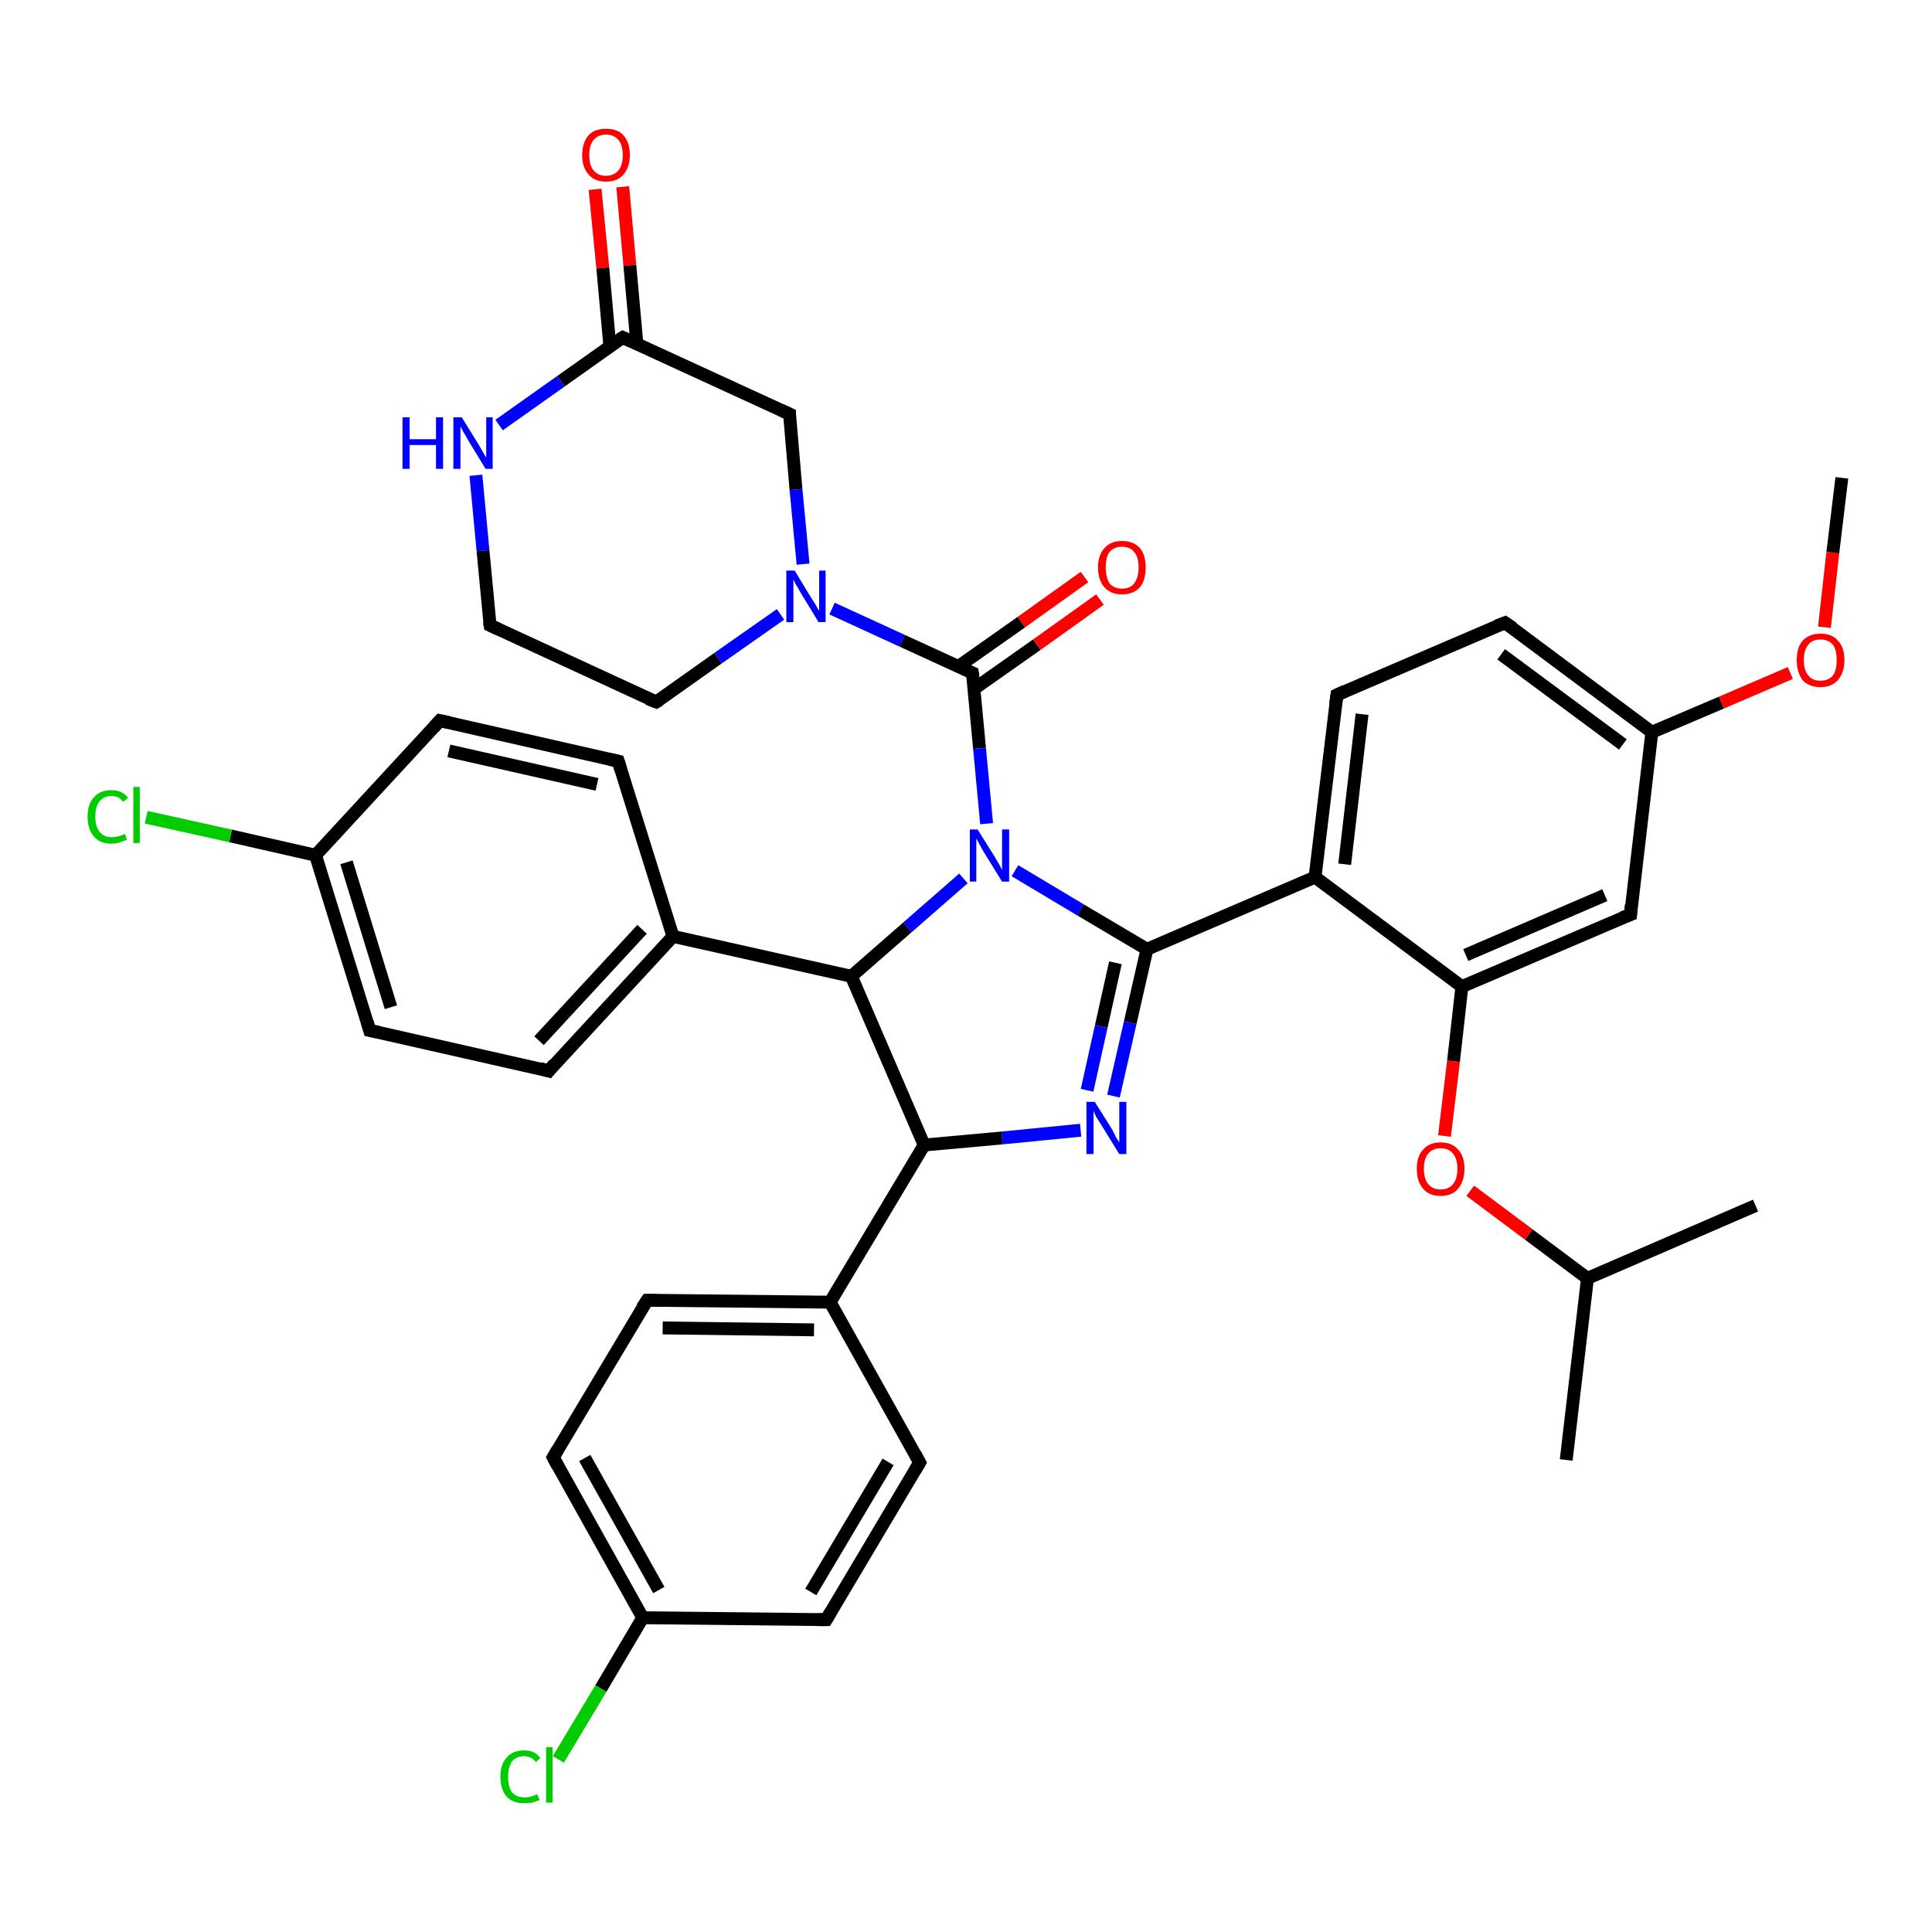 <?xml version='1.0' encoding='iso-8859-1'?>
<svg version='1.1' baseProfile='full'
              xmlns='http://www.w3.org/2000/svg'
                      xmlns:rdkit='http://www.rdkit.org/xml'
                      xmlns:xlink='http://www.w3.org/1999/xlink'
                  xml:space='preserve'
width='300px' height='300px' viewBox='0 0 300 300'>
<!-- END OF HEADER -->
<rect style='opacity:1.0;fill:#FFFFFF;stroke:none' width='300.0' height='300.0' x='0.0' y='0.0'> </rect>
<path class='bond-0 atom-0 atom-1' d='M 96.7,29.0 L 97.8,41.2' style='fill:none;fill-rule:evenodd;stroke:#FF0000;stroke-width:2.0px;stroke-linecap:butt;stroke-linejoin:miter;stroke-opacity:1' />
<path class='bond-0 atom-0 atom-1' d='M 97.8,41.2 L 98.9,53.4' style='fill:none;fill-rule:evenodd;stroke:#000000;stroke-width:2.0px;stroke-linecap:butt;stroke-linejoin:miter;stroke-opacity:1' />
<path class='bond-0 atom-0 atom-1' d='M 92.4,29.4 L 93.6,41.6' style='fill:none;fill-rule:evenodd;stroke:#FF0000;stroke-width:2.0px;stroke-linecap:butt;stroke-linejoin:miter;stroke-opacity:1' />
<path class='bond-0 atom-0 atom-1' d='M 93.6,41.6 L 94.7,53.8' style='fill:none;fill-rule:evenodd;stroke:#000000;stroke-width:2.0px;stroke-linecap:butt;stroke-linejoin:miter;stroke-opacity:1' />
<path class='bond-1 atom-1 atom-2' d='M 96.7,52.4 L 87.1,59.2' style='fill:none;fill-rule:evenodd;stroke:#000000;stroke-width:2.0px;stroke-linecap:butt;stroke-linejoin:miter;stroke-opacity:1' />
<path class='bond-1 atom-1 atom-2' d='M 87.1,59.2 L 77.5,66.0' style='fill:none;fill-rule:evenodd;stroke:#0000FF;stroke-width:2.0px;stroke-linecap:butt;stroke-linejoin:miter;stroke-opacity:1' />
<path class='bond-2 atom-2 atom-3' d='M 73.9,73.8 L 75.0,85.5' style='fill:none;fill-rule:evenodd;stroke:#0000FF;stroke-width:2.0px;stroke-linecap:butt;stroke-linejoin:miter;stroke-opacity:1' />
<path class='bond-2 atom-2 atom-3' d='M 75.0,85.5 L 76.1,97.1' style='fill:none;fill-rule:evenodd;stroke:#000000;stroke-width:2.0px;stroke-linecap:butt;stroke-linejoin:miter;stroke-opacity:1' />
<path class='bond-3 atom-3 atom-4' d='M 76.1,97.1 L 101.9,109.0' style='fill:none;fill-rule:evenodd;stroke:#000000;stroke-width:2.0px;stroke-linecap:butt;stroke-linejoin:miter;stroke-opacity:1' />
<path class='bond-4 atom-4 atom-5' d='M 101.9,109.0 L 111.5,102.2' style='fill:none;fill-rule:evenodd;stroke:#000000;stroke-width:2.0px;stroke-linecap:butt;stroke-linejoin:miter;stroke-opacity:1' />
<path class='bond-4 atom-4 atom-5' d='M 111.5,102.2 L 121.2,95.4' style='fill:none;fill-rule:evenodd;stroke:#0000FF;stroke-width:2.0px;stroke-linecap:butt;stroke-linejoin:miter;stroke-opacity:1' />
<path class='bond-5 atom-5 atom-6' d='M 129.2,94.5 L 140.1,99.5' style='fill:none;fill-rule:evenodd;stroke:#0000FF;stroke-width:2.0px;stroke-linecap:butt;stroke-linejoin:miter;stroke-opacity:1' />
<path class='bond-5 atom-5 atom-6' d='M 140.1,99.5 L 151.0,104.5' style='fill:none;fill-rule:evenodd;stroke:#000000;stroke-width:2.0px;stroke-linecap:butt;stroke-linejoin:miter;stroke-opacity:1' />
<path class='bond-6 atom-6 atom-7' d='M 151.2,107.0 L 161.0,100.1' style='fill:none;fill-rule:evenodd;stroke:#000000;stroke-width:2.0px;stroke-linecap:butt;stroke-linejoin:miter;stroke-opacity:1' />
<path class='bond-6 atom-6 atom-7' d='M 161.0,100.1 L 170.8,93.1' style='fill:none;fill-rule:evenodd;stroke:#FF0000;stroke-width:2.0px;stroke-linecap:butt;stroke-linejoin:miter;stroke-opacity:1' />
<path class='bond-6 atom-6 atom-7' d='M 148.8,103.5 L 158.6,96.6' style='fill:none;fill-rule:evenodd;stroke:#000000;stroke-width:2.0px;stroke-linecap:butt;stroke-linejoin:miter;stroke-opacity:1' />
<path class='bond-6 atom-6 atom-7' d='M 158.6,96.6 L 168.4,89.6' style='fill:none;fill-rule:evenodd;stroke:#FF0000;stroke-width:2.0px;stroke-linecap:butt;stroke-linejoin:miter;stroke-opacity:1' />
<path class='bond-7 atom-6 atom-8' d='M 151.0,104.5 L 152.1,116.2' style='fill:none;fill-rule:evenodd;stroke:#000000;stroke-width:2.0px;stroke-linecap:butt;stroke-linejoin:miter;stroke-opacity:1' />
<path class='bond-7 atom-6 atom-8' d='M 152.1,116.2 L 153.2,127.9' style='fill:none;fill-rule:evenodd;stroke:#0000FF;stroke-width:2.0px;stroke-linecap:butt;stroke-linejoin:miter;stroke-opacity:1' />
<path class='bond-8 atom-8 atom-9' d='M 157.6,135.2 L 167.8,141.3' style='fill:none;fill-rule:evenodd;stroke:#0000FF;stroke-width:2.0px;stroke-linecap:butt;stroke-linejoin:miter;stroke-opacity:1' />
<path class='bond-8 atom-8 atom-9' d='M 167.8,141.3 L 178.1,147.4' style='fill:none;fill-rule:evenodd;stroke:#000000;stroke-width:2.0px;stroke-linecap:butt;stroke-linejoin:miter;stroke-opacity:1' />
<path class='bond-9 atom-9 atom-10' d='M 178.1,147.4 L 175.5,158.8' style='fill:none;fill-rule:evenodd;stroke:#000000;stroke-width:2.0px;stroke-linecap:butt;stroke-linejoin:miter;stroke-opacity:1' />
<path class='bond-9 atom-9 atom-10' d='M 175.5,158.8 L 172.9,170.2' style='fill:none;fill-rule:evenodd;stroke:#0000FF;stroke-width:2.0px;stroke-linecap:butt;stroke-linejoin:miter;stroke-opacity:1' />
<path class='bond-9 atom-9 atom-10' d='M 173.2,149.5 L 171.0,159.4' style='fill:none;fill-rule:evenodd;stroke:#000000;stroke-width:2.0px;stroke-linecap:butt;stroke-linejoin:miter;stroke-opacity:1' />
<path class='bond-9 atom-9 atom-10' d='M 171.0,159.4 L 168.8,169.3' style='fill:none;fill-rule:evenodd;stroke:#0000FF;stroke-width:2.0px;stroke-linecap:butt;stroke-linejoin:miter;stroke-opacity:1' />
<path class='bond-10 atom-10 atom-11' d='M 167.8,175.5 L 155.6,176.7' style='fill:none;fill-rule:evenodd;stroke:#0000FF;stroke-width:2.0px;stroke-linecap:butt;stroke-linejoin:miter;stroke-opacity:1' />
<path class='bond-10 atom-10 atom-11' d='M 155.6,176.7 L 143.5,177.8' style='fill:none;fill-rule:evenodd;stroke:#000000;stroke-width:2.0px;stroke-linecap:butt;stroke-linejoin:miter;stroke-opacity:1' />
<path class='bond-11 atom-11 atom-12' d='M 143.5,177.8 L 128.9,202.2' style='fill:none;fill-rule:evenodd;stroke:#000000;stroke-width:2.0px;stroke-linecap:butt;stroke-linejoin:miter;stroke-opacity:1' />
<path class='bond-12 atom-12 atom-13' d='M 128.9,202.2 L 100.5,201.9' style='fill:none;fill-rule:evenodd;stroke:#000000;stroke-width:2.0px;stroke-linecap:butt;stroke-linejoin:miter;stroke-opacity:1' />
<path class='bond-12 atom-12 atom-13' d='M 126.4,206.5 L 102.9,206.2' style='fill:none;fill-rule:evenodd;stroke:#000000;stroke-width:2.0px;stroke-linecap:butt;stroke-linejoin:miter;stroke-opacity:1' />
<path class='bond-13 atom-13 atom-14' d='M 100.5,201.9 L 85.9,226.3' style='fill:none;fill-rule:evenodd;stroke:#000000;stroke-width:2.0px;stroke-linecap:butt;stroke-linejoin:miter;stroke-opacity:1' />
<path class='bond-14 atom-14 atom-15' d='M 85.9,226.3 L 99.8,251.2' style='fill:none;fill-rule:evenodd;stroke:#000000;stroke-width:2.0px;stroke-linecap:butt;stroke-linejoin:miter;stroke-opacity:1' />
<path class='bond-14 atom-14 atom-15' d='M 90.8,226.4 L 102.3,246.9' style='fill:none;fill-rule:evenodd;stroke:#000000;stroke-width:2.0px;stroke-linecap:butt;stroke-linejoin:miter;stroke-opacity:1' />
<path class='bond-15 atom-15 atom-16' d='M 99.8,251.2 L 93.3,262.2' style='fill:none;fill-rule:evenodd;stroke:#000000;stroke-width:2.0px;stroke-linecap:butt;stroke-linejoin:miter;stroke-opacity:1' />
<path class='bond-15 atom-15 atom-16' d='M 93.3,262.2 L 86.7,273.2' style='fill:none;fill-rule:evenodd;stroke:#00CC00;stroke-width:2.0px;stroke-linecap:butt;stroke-linejoin:miter;stroke-opacity:1' />
<path class='bond-16 atom-15 atom-17' d='M 99.8,251.2 L 128.3,251.5' style='fill:none;fill-rule:evenodd;stroke:#000000;stroke-width:2.0px;stroke-linecap:butt;stroke-linejoin:miter;stroke-opacity:1' />
<path class='bond-17 atom-17 atom-18' d='M 128.3,251.5 L 142.8,227.1' style='fill:none;fill-rule:evenodd;stroke:#000000;stroke-width:2.0px;stroke-linecap:butt;stroke-linejoin:miter;stroke-opacity:1' />
<path class='bond-17 atom-17 atom-18' d='M 125.9,247.2 L 137.9,227.0' style='fill:none;fill-rule:evenodd;stroke:#000000;stroke-width:2.0px;stroke-linecap:butt;stroke-linejoin:miter;stroke-opacity:1' />
<path class='bond-18 atom-11 atom-19' d='M 143.5,177.8 L 132.2,151.6' style='fill:none;fill-rule:evenodd;stroke:#000000;stroke-width:2.0px;stroke-linecap:butt;stroke-linejoin:miter;stroke-opacity:1' />
<path class='bond-19 atom-19 atom-20' d='M 132.2,151.6 L 104.5,145.4' style='fill:none;fill-rule:evenodd;stroke:#000000;stroke-width:2.0px;stroke-linecap:butt;stroke-linejoin:miter;stroke-opacity:1' />
<path class='bond-20 atom-20 atom-21' d='M 104.5,145.4 L 85.2,166.3' style='fill:none;fill-rule:evenodd;stroke:#000000;stroke-width:2.0px;stroke-linecap:butt;stroke-linejoin:miter;stroke-opacity:1' />
<path class='bond-20 atom-20 atom-21' d='M 99.7,144.3 L 83.7,161.6' style='fill:none;fill-rule:evenodd;stroke:#000000;stroke-width:2.0px;stroke-linecap:butt;stroke-linejoin:miter;stroke-opacity:1' />
<path class='bond-21 atom-21 atom-22' d='M 85.2,166.3 L 57.4,160.0' style='fill:none;fill-rule:evenodd;stroke:#000000;stroke-width:2.0px;stroke-linecap:butt;stroke-linejoin:miter;stroke-opacity:1' />
<path class='bond-22 atom-22 atom-23' d='M 57.4,160.0 L 49.0,132.8' style='fill:none;fill-rule:evenodd;stroke:#000000;stroke-width:2.0px;stroke-linecap:butt;stroke-linejoin:miter;stroke-opacity:1' />
<path class='bond-22 atom-22 atom-23' d='M 60.7,156.4 L 53.8,133.9' style='fill:none;fill-rule:evenodd;stroke:#000000;stroke-width:2.0px;stroke-linecap:butt;stroke-linejoin:miter;stroke-opacity:1' />
<path class='bond-23 atom-23 atom-24' d='M 49.0,132.8 L 35.8,129.8' style='fill:none;fill-rule:evenodd;stroke:#000000;stroke-width:2.0px;stroke-linecap:butt;stroke-linejoin:miter;stroke-opacity:1' />
<path class='bond-23 atom-23 atom-24' d='M 35.8,129.8 L 22.7,126.9' style='fill:none;fill-rule:evenodd;stroke:#00CC00;stroke-width:2.0px;stroke-linecap:butt;stroke-linejoin:miter;stroke-opacity:1' />
<path class='bond-24 atom-23 atom-25' d='M 49.0,132.8 L 68.3,111.9' style='fill:none;fill-rule:evenodd;stroke:#000000;stroke-width:2.0px;stroke-linecap:butt;stroke-linejoin:miter;stroke-opacity:1' />
<path class='bond-25 atom-25 atom-26' d='M 68.3,111.9 L 96.0,118.2' style='fill:none;fill-rule:evenodd;stroke:#000000;stroke-width:2.0px;stroke-linecap:butt;stroke-linejoin:miter;stroke-opacity:1' />
<path class='bond-25 atom-25 atom-26' d='M 69.7,116.6 L 92.7,121.8' style='fill:none;fill-rule:evenodd;stroke:#000000;stroke-width:2.0px;stroke-linecap:butt;stroke-linejoin:miter;stroke-opacity:1' />
<path class='bond-26 atom-9 atom-27' d='M 178.1,147.4 L 204.2,136.2' style='fill:none;fill-rule:evenodd;stroke:#000000;stroke-width:2.0px;stroke-linecap:butt;stroke-linejoin:miter;stroke-opacity:1' />
<path class='bond-27 atom-27 atom-28' d='M 204.2,136.2 L 207.6,107.9' style='fill:none;fill-rule:evenodd;stroke:#000000;stroke-width:2.0px;stroke-linecap:butt;stroke-linejoin:miter;stroke-opacity:1' />
<path class='bond-27 atom-27 atom-28' d='M 208.8,134.2 L 211.5,110.9' style='fill:none;fill-rule:evenodd;stroke:#000000;stroke-width:2.0px;stroke-linecap:butt;stroke-linejoin:miter;stroke-opacity:1' />
<path class='bond-28 atom-28 atom-29' d='M 207.6,107.9 L 233.7,96.7' style='fill:none;fill-rule:evenodd;stroke:#000000;stroke-width:2.0px;stroke-linecap:butt;stroke-linejoin:miter;stroke-opacity:1' />
<path class='bond-29 atom-29 atom-30' d='M 233.7,96.7 L 256.5,113.7' style='fill:none;fill-rule:evenodd;stroke:#000000;stroke-width:2.0px;stroke-linecap:butt;stroke-linejoin:miter;stroke-opacity:1' />
<path class='bond-29 atom-29 atom-30' d='M 233.1,101.6 L 252.0,115.6' style='fill:none;fill-rule:evenodd;stroke:#000000;stroke-width:2.0px;stroke-linecap:butt;stroke-linejoin:miter;stroke-opacity:1' />
<path class='bond-30 atom-30 atom-31' d='M 256.5,113.7 L 267.3,109.1' style='fill:none;fill-rule:evenodd;stroke:#000000;stroke-width:2.0px;stroke-linecap:butt;stroke-linejoin:miter;stroke-opacity:1' />
<path class='bond-30 atom-30 atom-31' d='M 267.3,109.1 L 278.0,104.5' style='fill:none;fill-rule:evenodd;stroke:#FF0000;stroke-width:2.0px;stroke-linecap:butt;stroke-linejoin:miter;stroke-opacity:1' />
<path class='bond-31 atom-31 atom-32' d='M 283.3,97.4 L 284.6,85.8' style='fill:none;fill-rule:evenodd;stroke:#FF0000;stroke-width:2.0px;stroke-linecap:butt;stroke-linejoin:miter;stroke-opacity:1' />
<path class='bond-31 atom-31 atom-32' d='M 284.6,85.8 L 286.0,74.2' style='fill:none;fill-rule:evenodd;stroke:#000000;stroke-width:2.0px;stroke-linecap:butt;stroke-linejoin:miter;stroke-opacity:1' />
<path class='bond-32 atom-30 atom-33' d='M 256.5,113.7 L 253.2,142.0' style='fill:none;fill-rule:evenodd;stroke:#000000;stroke-width:2.0px;stroke-linecap:butt;stroke-linejoin:miter;stroke-opacity:1' />
<path class='bond-33 atom-33 atom-34' d='M 253.2,142.0 L 227.0,153.2' style='fill:none;fill-rule:evenodd;stroke:#000000;stroke-width:2.0px;stroke-linecap:butt;stroke-linejoin:miter;stroke-opacity:1' />
<path class='bond-33 atom-33 atom-34' d='M 249.2,139.0 L 227.6,148.3' style='fill:none;fill-rule:evenodd;stroke:#000000;stroke-width:2.0px;stroke-linecap:butt;stroke-linejoin:miter;stroke-opacity:1' />
<path class='bond-34 atom-34 atom-35' d='M 227.0,153.2 L 225.7,164.8' style='fill:none;fill-rule:evenodd;stroke:#000000;stroke-width:2.0px;stroke-linecap:butt;stroke-linejoin:miter;stroke-opacity:1' />
<path class='bond-34 atom-34 atom-35' d='M 225.7,164.8 L 224.3,176.4' style='fill:none;fill-rule:evenodd;stroke:#FF0000;stroke-width:2.0px;stroke-linecap:butt;stroke-linejoin:miter;stroke-opacity:1' />
<path class='bond-35 atom-35 atom-36' d='M 228.3,184.9 L 237.4,191.7' style='fill:none;fill-rule:evenodd;stroke:#FF0000;stroke-width:2.0px;stroke-linecap:butt;stroke-linejoin:miter;stroke-opacity:1' />
<path class='bond-35 atom-35 atom-36' d='M 237.4,191.7 L 246.5,198.5' style='fill:none;fill-rule:evenodd;stroke:#000000;stroke-width:2.0px;stroke-linecap:butt;stroke-linejoin:miter;stroke-opacity:1' />
<path class='bond-36 atom-36 atom-37' d='M 246.5,198.5 L 243.2,226.7' style='fill:none;fill-rule:evenodd;stroke:#000000;stroke-width:2.0px;stroke-linecap:butt;stroke-linejoin:miter;stroke-opacity:1' />
<path class='bond-37 atom-36 atom-38' d='M 246.5,198.5 L 272.6,187.2' style='fill:none;fill-rule:evenodd;stroke:#000000;stroke-width:2.0px;stroke-linecap:butt;stroke-linejoin:miter;stroke-opacity:1' />
<path class='bond-38 atom-5 atom-39' d='M 124.7,87.6 L 123.6,76.0' style='fill:none;fill-rule:evenodd;stroke:#0000FF;stroke-width:2.0px;stroke-linecap:butt;stroke-linejoin:miter;stroke-opacity:1' />
<path class='bond-38 atom-5 atom-39' d='M 123.6,76.0 L 122.6,64.3' style='fill:none;fill-rule:evenodd;stroke:#000000;stroke-width:2.0px;stroke-linecap:butt;stroke-linejoin:miter;stroke-opacity:1' />
<path class='bond-39 atom-18 atom-12' d='M 142.8,227.1 L 128.9,202.2' style='fill:none;fill-rule:evenodd;stroke:#000000;stroke-width:2.0px;stroke-linecap:butt;stroke-linejoin:miter;stroke-opacity:1' />
<path class='bond-40 atom-26 atom-20' d='M 96.0,118.2 L 104.5,145.4' style='fill:none;fill-rule:evenodd;stroke:#000000;stroke-width:2.0px;stroke-linecap:butt;stroke-linejoin:miter;stroke-opacity:1' />
<path class='bond-41 atom-19 atom-8' d='M 132.2,151.6 L 140.9,144.0' style='fill:none;fill-rule:evenodd;stroke:#000000;stroke-width:2.0px;stroke-linecap:butt;stroke-linejoin:miter;stroke-opacity:1' />
<path class='bond-41 atom-19 atom-8' d='M 140.9,144.0 L 149.6,136.4' style='fill:none;fill-rule:evenodd;stroke:#0000FF;stroke-width:2.0px;stroke-linecap:butt;stroke-linejoin:miter;stroke-opacity:1' />
<path class='bond-42 atom-34 atom-27' d='M 227.0,153.2 L 204.2,136.2' style='fill:none;fill-rule:evenodd;stroke:#000000;stroke-width:2.0px;stroke-linecap:butt;stroke-linejoin:miter;stroke-opacity:1' />
<path class='bond-43 atom-39 atom-1' d='M 122.6,64.3 L 96.7,52.4' style='fill:none;fill-rule:evenodd;stroke:#000000;stroke-width:2.0px;stroke-linecap:butt;stroke-linejoin:miter;stroke-opacity:1' />
<path d='M 96.2,52.7 L 96.7,52.4 L 98.0,53.0' style='fill:none;stroke:#000000;stroke-width:2.0px;stroke-linecap:butt;stroke-linejoin:miter;stroke-opacity:1;' />
<path d='M 76.0,96.6 L 76.1,97.1 L 77.4,97.7' style='fill:none;stroke:#000000;stroke-width:2.0px;stroke-linecap:butt;stroke-linejoin:miter;stroke-opacity:1;' />
<path d='M 100.6,108.5 L 101.9,109.0 L 102.4,108.7' style='fill:none;stroke:#000000;stroke-width:2.0px;stroke-linecap:butt;stroke-linejoin:miter;stroke-opacity:1;' />
<path d='M 150.5,104.3 L 151.0,104.5 L 151.1,105.1' style='fill:none;stroke:#000000;stroke-width:2.0px;stroke-linecap:butt;stroke-linejoin:miter;stroke-opacity:1;' />
<path d='M 101.9,201.9 L 100.5,201.9 L 99.7,203.1' style='fill:none;stroke:#000000;stroke-width:2.0px;stroke-linecap:butt;stroke-linejoin:miter;stroke-opacity:1;' />
<path d='M 86.6,225.1 L 85.9,226.3 L 86.6,227.6' style='fill:none;stroke:#000000;stroke-width:2.0px;stroke-linecap:butt;stroke-linejoin:miter;stroke-opacity:1;' />
<path d='M 126.9,251.5 L 128.3,251.5 L 129.0,250.3' style='fill:none;stroke:#000000;stroke-width:2.0px;stroke-linecap:butt;stroke-linejoin:miter;stroke-opacity:1;' />
<path d='M 142.1,228.3 L 142.8,227.1 L 142.1,225.8' style='fill:none;stroke:#000000;stroke-width:2.0px;stroke-linecap:butt;stroke-linejoin:miter;stroke-opacity:1;' />
<path d='M 86.1,165.2 L 85.2,166.3 L 83.8,165.9' style='fill:none;stroke:#000000;stroke-width:2.0px;stroke-linecap:butt;stroke-linejoin:miter;stroke-opacity:1;' />
<path d='M 58.8,160.3 L 57.4,160.0 L 57.0,158.6' style='fill:none;stroke:#000000;stroke-width:2.0px;stroke-linecap:butt;stroke-linejoin:miter;stroke-opacity:1;' />
<path d='M 67.3,113.0 L 68.3,111.9 L 69.7,112.2' style='fill:none;stroke:#000000;stroke-width:2.0px;stroke-linecap:butt;stroke-linejoin:miter;stroke-opacity:1;' />
<path d='M 94.6,117.9 L 96.0,118.2 L 96.4,119.5' style='fill:none;stroke:#000000;stroke-width:2.0px;stroke-linecap:butt;stroke-linejoin:miter;stroke-opacity:1;' />
<path d='M 207.4,109.3 L 207.6,107.9 L 208.9,107.3' style='fill:none;stroke:#000000;stroke-width:2.0px;stroke-linecap:butt;stroke-linejoin:miter;stroke-opacity:1;' />
<path d='M 232.4,97.2 L 233.7,96.7 L 234.9,97.5' style='fill:none;stroke:#000000;stroke-width:2.0px;stroke-linecap:butt;stroke-linejoin:miter;stroke-opacity:1;' />
<path d='M 253.3,140.5 L 253.2,142.0 L 251.9,142.5' style='fill:none;stroke:#000000;stroke-width:2.0px;stroke-linecap:butt;stroke-linejoin:miter;stroke-opacity:1;' />
<path d='M 122.6,64.9 L 122.6,64.3 L 121.3,63.7' style='fill:none;stroke:#000000;stroke-width:2.0px;stroke-linecap:butt;stroke-linejoin:miter;stroke-opacity:1;' />
<path class='atom-0' d='M 90.4 24.1
Q 90.4 22.1, 91.4 21.0
Q 92.3 20.0, 94.1 20.0
Q 95.9 20.0, 96.8 21.0
Q 97.8 22.1, 97.8 24.1
Q 97.8 26.0, 96.8 27.1
Q 95.9 28.2, 94.1 28.2
Q 92.3 28.2, 91.4 27.1
Q 90.4 26.0, 90.4 24.1
M 94.1 27.3
Q 95.3 27.3, 96.0 26.5
Q 96.7 25.7, 96.7 24.1
Q 96.7 22.5, 96.0 21.7
Q 95.3 20.9, 94.1 20.9
Q 92.9 20.9, 92.2 21.7
Q 91.5 22.5, 91.5 24.1
Q 91.5 25.7, 92.2 26.5
Q 92.9 27.3, 94.1 27.3
' fill='#FF0000'/>
<path class='atom-2' d='M 62.5 64.8
L 63.6 64.8
L 63.6 68.2
L 67.7 68.2
L 67.7 64.8
L 68.8 64.8
L 68.8 72.8
L 67.7 72.8
L 67.7 69.1
L 63.6 69.1
L 63.6 72.8
L 62.5 72.8
L 62.5 64.8
' fill='#0000FF'/>
<path class='atom-2' d='M 71.7 64.8
L 74.3 69.0
Q 74.6 69.5, 75.0 70.2
Q 75.4 71.0, 75.5 71.0
L 75.5 64.8
L 76.5 64.8
L 76.5 72.8
L 75.4 72.8
L 72.6 68.2
Q 72.3 67.6, 71.9 67.0
Q 71.6 66.4, 71.5 66.2
L 71.5 72.8
L 70.4 72.8
L 70.4 64.8
L 71.7 64.8
' fill='#0000FF'/>
<path class='atom-5' d='M 123.4 88.6
L 126.0 92.9
Q 126.3 93.3, 126.7 94.0
Q 127.1 94.8, 127.2 94.8
L 127.2 88.6
L 128.2 88.6
L 128.2 96.6
L 127.1 96.6
L 124.3 92.0
Q 124.0 91.4, 123.6 90.8
Q 123.3 90.2, 123.2 90.0
L 123.2 96.6
L 122.1 96.6
L 122.1 88.6
L 123.4 88.6
' fill='#0000FF'/>
<path class='atom-7' d='M 170.5 88.1
Q 170.5 86.2, 171.5 85.1
Q 172.5 84.0, 174.2 84.0
Q 176.0 84.0, 177.0 85.1
Q 177.9 86.2, 177.9 88.1
Q 177.9 90.1, 177.0 91.2
Q 176.0 92.3, 174.2 92.3
Q 172.5 92.3, 171.5 91.2
Q 170.5 90.1, 170.5 88.1
M 174.2 91.4
Q 175.5 91.4, 176.1 90.6
Q 176.8 89.7, 176.8 88.1
Q 176.8 86.5, 176.1 85.7
Q 175.5 84.9, 174.2 84.9
Q 173.0 84.9, 172.3 85.7
Q 171.7 86.5, 171.7 88.1
Q 171.7 89.7, 172.3 90.6
Q 173.0 91.4, 174.2 91.4
' fill='#FF0000'/>
<path class='atom-8' d='M 151.8 128.8
L 154.5 133.1
Q 154.7 133.5, 155.2 134.3
Q 155.6 135.1, 155.6 135.1
L 155.6 128.8
L 156.7 128.8
L 156.7 136.9
L 155.6 136.9
L 152.7 132.2
Q 152.4 131.7, 152.1 131.1
Q 151.7 130.4, 151.6 130.2
L 151.6 136.9
L 150.6 136.9
L 150.6 128.8
L 151.8 128.8
' fill='#0000FF'/>
<path class='atom-10' d='M 170.0 171.1
L 172.7 175.4
Q 172.9 175.8, 173.3 176.6
Q 173.8 177.4, 173.8 177.4
L 173.8 171.1
L 174.9 171.1
L 174.9 179.2
L 173.8 179.2
L 170.9 174.5
Q 170.6 174.0, 170.2 173.4
Q 169.9 172.7, 169.8 172.5
L 169.8 179.2
L 168.7 179.2
L 168.7 171.1
L 170.0 171.1
' fill='#0000FF'/>
<path class='atom-16' d='M 77.7 275.9
Q 77.7 273.9, 78.7 272.9
Q 79.6 271.8, 81.4 271.8
Q 83.1 271.8, 83.9 273.0
L 83.2 273.6
Q 82.5 272.7, 81.4 272.7
Q 80.2 272.7, 79.5 273.5
Q 78.9 274.4, 78.9 275.9
Q 78.9 277.5, 79.5 278.3
Q 80.2 279.1, 81.5 279.1
Q 82.4 279.1, 83.4 278.6
L 83.8 279.5
Q 83.3 279.7, 82.7 279.9
Q 82.1 280.0, 81.4 280.0
Q 79.6 280.0, 78.7 279.0
Q 77.7 277.9, 77.7 275.9
' fill='#00CC00'/>
<path class='atom-16' d='M 84.8 271.3
L 85.8 271.3
L 85.8 279.9
L 84.8 279.9
L 84.8 271.3
' fill='#00CC00'/>
<path class='atom-24' d='M 13.6 126.8
Q 13.6 124.8, 14.6 123.8
Q 15.5 122.7, 17.3 122.7
Q 19.0 122.7, 19.9 123.9
L 19.1 124.5
Q 18.5 123.6, 17.3 123.6
Q 16.1 123.6, 15.4 124.5
Q 14.8 125.3, 14.8 126.8
Q 14.8 128.4, 15.5 129.2
Q 16.1 130.0, 17.4 130.0
Q 18.3 130.0, 19.4 129.5
L 19.7 130.4
Q 19.2 130.6, 18.6 130.8
Q 18.0 131.0, 17.3 131.0
Q 15.5 131.0, 14.6 129.9
Q 13.6 128.8, 13.6 126.8
' fill='#00CC00'/>
<path class='atom-24' d='M 20.7 122.2
L 21.7 122.2
L 21.7 130.9
L 20.7 130.9
L 20.7 122.2
' fill='#00CC00'/>
<path class='atom-31' d='M 279.0 102.5
Q 279.0 100.5, 279.9 99.5
Q 280.9 98.4, 282.7 98.4
Q 284.5 98.4, 285.4 99.5
Q 286.4 100.5, 286.4 102.5
Q 286.4 104.4, 285.4 105.6
Q 284.4 106.7, 282.7 106.7
Q 280.9 106.7, 279.9 105.6
Q 279.0 104.4, 279.0 102.5
M 282.7 105.7
Q 283.9 105.7, 284.6 104.9
Q 285.2 104.1, 285.2 102.5
Q 285.2 100.9, 284.6 100.1
Q 283.9 99.3, 282.7 99.3
Q 281.4 99.3, 280.8 100.1
Q 280.1 100.9, 280.1 102.5
Q 280.1 104.1, 280.8 104.9
Q 281.4 105.7, 282.7 105.7
' fill='#FF0000'/>
<path class='atom-35' d='M 220.0 181.5
Q 220.0 179.5, 221.0 178.5
Q 221.9 177.4, 223.7 177.4
Q 225.5 177.4, 226.4 178.5
Q 227.4 179.5, 227.4 181.5
Q 227.4 183.4, 226.4 184.6
Q 225.5 185.7, 223.7 185.7
Q 221.9 185.7, 221.0 184.6
Q 220.0 183.5, 220.0 181.5
M 223.7 184.7
Q 224.9 184.7, 225.6 183.9
Q 226.3 183.1, 226.3 181.5
Q 226.3 179.9, 225.6 179.1
Q 224.9 178.3, 223.7 178.3
Q 222.5 178.3, 221.8 179.1
Q 221.1 179.9, 221.1 181.5
Q 221.1 183.1, 221.8 183.9
Q 222.5 184.7, 223.7 184.7
' fill='#FF0000'/>
</svg>
